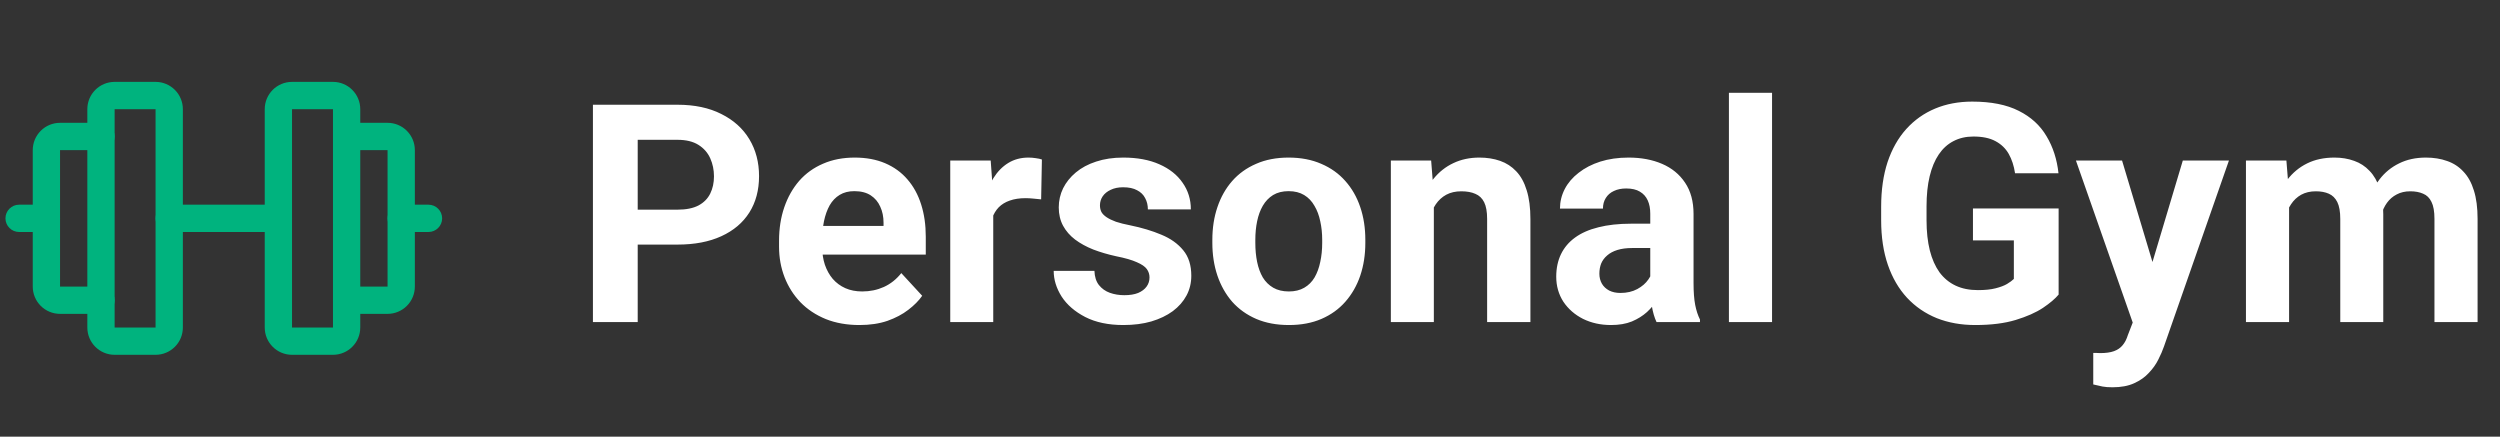 <!-- <svg width="189" height="40" viewBox="0 0 189 40" fill="none" xmlns="http://www.w3.org/2000/svg">
<path fill-rule="evenodd" clip-rule="evenodd" d="M7.5 10C7.5 8.61929 8.61929 7.5 10 7.5H13.75C15.1307 7.5 16.25 8.61929 16.25 10V30C16.25 31.3807 15.1307 32.5 13.75 32.5H10C8.61929 32.5 7.5 31.3807 7.5 30V10ZM13.75 10H10V30H13.75V10Z" fill="#00B37E"/>
<path fill-rule="evenodd" clip-rule="evenodd" d="M23.75 10C23.75 8.61929 24.8693 7.5 26.25 7.5H30C31.3807 7.5 32.5 8.61929 32.5 10V30C32.5 31.3807 31.3807 32.5 30 32.5H26.25C24.8693 32.5 23.75 31.3807 23.75 30V10ZM30 10H26.25V30H30V10Z" fill="#00B37E"/>
<path fill-rule="evenodd" clip-rule="evenodd" d="M30 12.5C30 11.8096 30.5596 11.25 31.25 11.25H35C35.663 11.25 36.2989 11.5134 36.7678 11.9822C37.2366 12.4511 37.5 13.087 37.5 13.75V26.25C37.5 26.913 37.2366 27.5489 36.7678 28.0178C36.2989 28.4866 35.663 28.75 35 28.75H31.25C30.5596 28.75 30 28.1904 30 27.5C30 26.8096 30.5596 26.25 31.25 26.25H35L35 13.75L31.25 13.75C30.5596 13.75 30 13.1904 30 12.5Z" fill="#00B37E"/>
<path fill-rule="evenodd" clip-rule="evenodd" d="M3.23223 11.9822C3.70107 11.5134 4.33696 11.25 5 11.25H8.75C9.44036 11.25 10 11.8096 10 12.5C10 13.1904 9.44036 13.75 8.75 13.75L5 13.75V26.25H8.75C9.44036 26.25 10 26.8096 10 27.5C10 28.1904 9.44036 28.75 8.75 28.75H5C4.33696 28.75 3.70108 28.4866 3.23223 28.0178C2.76339 27.5489 2.5 26.913 2.5 26.25V13.75C2.5 13.087 2.76339 12.4511 3.23223 11.9822Z" fill="#00B37E"/>
<path fill-rule="evenodd" clip-rule="evenodd" d="M13.75 20C13.75 19.3096 14.3096 18.75 15 18.75H25C25.6904 18.75 26.25 19.3096 26.25 20C26.25 20.6904 25.6904 21.25 25 21.25H15C14.3096 21.25 13.75 20.6904 13.75 20Z" fill="#00B37E"/>
<path fill-rule="evenodd" clip-rule="evenodd" d="M35 20C35 19.3096 35.5596 18.75 36.25 18.75H38.75C39.4404 18.75 40 19.3096 40 20C40 20.6904 39.4404 21.25 38.75 21.25H36.25C35.5596 21.25 35 20.6904 35 20Z" fill="#00B37E"/>
<path fill-rule="evenodd" clip-rule="evenodd" d="M0 20C0 19.3096 0.559644 18.75 1.25 18.75H3.75C4.44036 18.75 5 19.3096 5 20C5 20.6904 4.44036 21.25 3.75 21.25H1.25C0.559644 21.25 0 20.6904 0 20Z" fill="#00B37E"/>
<path d="M58.4707 9.59375V29.5H54.3828V9.59375H58.4707ZM71.4316 14.707H75V29.0078C75 30.3568 74.6992 31.5007 74.0977 32.4395C73.5052 33.3874 72.6758 34.1029 71.6094 34.5859C70.543 35.0781 69.3034 35.3242 67.8906 35.3242C67.2708 35.3242 66.6146 35.2422 65.9219 35.0781C65.2383 34.9141 64.582 34.6589 63.9531 34.3125C63.3333 33.9661 62.8138 33.5286 62.3945 33L64.1309 30.6758C64.5866 31.2044 65.1152 31.6146 65.7168 31.9062C66.3184 32.207 66.9837 32.3574 67.7129 32.3574C68.4238 32.3574 69.0254 32.2253 69.5176 31.9609C70.0098 31.7057 70.388 31.3275 70.6523 30.8262C70.9167 30.334 71.0488 29.737 71.0488 29.0352V18.125L71.4316 14.707ZM61.4785 22.2812V21.9941C61.4785 20.8639 61.6152 19.8385 61.8887 18.918C62.1712 17.9883 62.5677 17.1908 63.0781 16.5254C63.5977 15.86 64.2266 15.3451 64.9648 14.9805C65.7031 14.6159 66.5371 14.4336 67.4668 14.4336C68.4512 14.4336 69.276 14.6159 69.9414 14.9805C70.6068 15.3451 71.1536 15.8646 71.582 16.5391C72.0104 17.2044 72.3431 17.9928 72.5801 18.9043C72.8262 19.8066 73.0176 20.7956 73.1543 21.8711V22.5C73.0176 23.5299 72.8125 24.487 72.5391 25.3711C72.2656 26.2552 71.9056 27.0299 71.459 27.6953C71.0124 28.3516 70.4564 28.862 69.791 29.2266C69.1348 29.5911 68.3509 29.7734 67.4395 29.7734C66.528 29.7734 65.7031 29.5866 64.9648 29.2129C64.2357 28.8392 63.6113 28.3151 63.0918 27.6406C62.5723 26.9661 62.1712 26.1732 61.8887 25.2617C61.6152 24.3503 61.4785 23.3568 61.4785 22.2812ZM65.416 21.9941V22.2812C65.416 22.8919 65.4753 23.4616 65.5938 23.9902C65.7122 24.5189 65.8945 24.9883 66.1406 25.3984C66.3958 25.7995 66.7103 26.1139 67.084 26.3418C67.4668 26.5605 67.918 26.6699 68.4375 26.6699C69.1576 26.6699 69.7454 26.5195 70.2012 26.2188C70.6569 25.9089 70.9987 25.485 71.2266 24.9473C71.4544 24.4095 71.5866 23.7897 71.623 23.0879V21.2969C71.6048 20.7227 71.5273 20.2077 71.3906 19.752C71.2539 19.2871 71.0625 18.8906 70.8164 18.5625C70.5703 18.2344 70.2513 17.9792 69.8594 17.7969C69.4674 17.6146 69.0026 17.5234 68.4648 17.5234C67.9453 17.5234 67.4941 17.6419 67.1113 17.8789C66.7376 18.1068 66.4232 18.4212 66.168 18.8223C65.9219 19.2233 65.735 19.6973 65.6074 20.2441C65.4798 20.7819 65.416 21.3652 65.416 21.9941ZM81.918 17.8652V29.5H77.9805V14.707H81.6719L81.918 17.8652ZM81.3438 21.584H80.2773C80.2773 20.4902 80.4186 19.5059 80.7012 18.6309C80.9837 17.7467 81.3802 16.9948 81.8906 16.375C82.401 15.7461 83.0072 15.2676 83.709 14.9395C84.4199 14.6022 85.2129 14.4336 86.0879 14.4336C86.7806 14.4336 87.4141 14.5339 87.9883 14.7344C88.5625 14.9349 89.0547 15.2539 89.4648 15.6914C89.8841 16.1289 90.2031 16.7077 90.4219 17.4277C90.6497 18.1478 90.7637 19.0273 90.7637 20.0664V29.5H86.7988V20.0527C86.7988 19.3965 86.7077 18.8861 86.5254 18.5215C86.3431 18.1569 86.0742 17.9017 85.7188 17.7559C85.3724 17.6009 84.944 17.5234 84.4336 17.5234C83.9049 17.5234 83.4447 17.6283 83.0527 17.8379C82.6699 18.0475 82.3509 18.3392 82.0957 18.7129C81.8496 19.0775 81.6628 19.5059 81.5352 19.998C81.4076 20.4902 81.3438 21.0189 81.3438 21.584ZM97.9141 14.707V29.5H93.9629V14.707H97.9141ZM93.7168 10.8516C93.7168 10.2773 93.9173 9.80339 94.3184 9.42969C94.7194 9.05599 95.2572 8.86914 95.9316 8.86914C96.597 8.86914 97.1302 9.05599 97.5312 9.42969C97.9414 9.80339 98.1465 10.2773 98.1465 10.8516C98.1465 11.4258 97.9414 11.8997 97.5312 12.2734C97.1302 12.6471 96.597 12.834 95.9316 12.834C95.2572 12.834 94.7194 12.6471 94.3184 12.2734C93.9173 11.8997 93.7168 11.4258 93.7168 10.8516ZM108.414 14.707V17.4961H99.8008V14.707H108.414ZM101.934 11.0566H105.871V25.043C105.871 25.4714 105.926 25.7995 106.035 26.0273C106.154 26.2552 106.327 26.4147 106.555 26.5059C106.783 26.5879 107.07 26.6289 107.416 26.6289C107.662 26.6289 107.881 26.6198 108.072 26.6016C108.273 26.5742 108.441 26.5469 108.578 26.5195L108.592 29.418C108.255 29.5273 107.89 29.6139 107.498 29.6777C107.106 29.7415 106.673 29.7734 106.199 29.7734C105.333 29.7734 104.577 29.6322 103.93 29.3496C103.292 29.0579 102.799 28.5931 102.453 27.9551C102.107 27.3171 101.934 26.4785 101.934 25.4395V11.0566ZM117.465 29.7734C116.316 29.7734 115.286 29.5911 114.375 29.2266C113.464 28.8529 112.689 28.3379 112.051 27.6816C111.422 27.0254 110.939 26.2643 110.602 25.3984C110.264 24.5234 110.096 23.5938 110.096 22.6094V22.0625C110.096 20.9414 110.255 19.916 110.574 18.9863C110.893 18.0566 111.349 17.25 111.941 16.5664C112.543 15.8828 113.272 15.3587 114.129 14.9941C114.986 14.6204 115.952 14.4336 117.027 14.4336C118.076 14.4336 119.005 14.6068 119.816 14.9531C120.628 15.2995 121.307 15.7917 121.854 16.4297C122.41 17.0677 122.829 17.8333 123.111 18.7266C123.394 19.6107 123.535 20.5951 123.535 21.6797V23.3203H111.777V20.6953H119.666V20.3945C119.666 19.8477 119.566 19.36 119.365 18.9316C119.174 18.4941 118.882 18.1478 118.49 17.8926C118.098 17.6374 117.597 17.5098 116.986 17.5098C116.467 17.5098 116.02 17.6237 115.646 17.8516C115.273 18.0794 114.967 18.3984 114.73 18.8086C114.503 19.2188 114.329 19.7018 114.211 20.2578C114.102 20.8047 114.047 21.4062 114.047 22.0625V22.6094C114.047 23.2018 114.129 23.7487 114.293 24.25C114.466 24.7513 114.708 25.1842 115.018 25.5488C115.337 25.9134 115.719 26.196 116.166 26.3965C116.622 26.597 117.137 26.6973 117.711 26.6973C118.422 26.6973 119.083 26.5605 119.693 26.2871C120.313 26.0046 120.846 25.5807 121.293 25.0156L123.207 27.0938C122.897 27.5404 122.473 27.9688 121.936 28.3789C121.407 28.7891 120.769 29.1263 120.021 29.3906C119.274 29.6458 118.422 29.7734 117.465 29.7734ZM148.773 19.0957V26.9844C148.464 27.3581 147.985 27.7637 147.338 28.2012C146.691 28.6296 145.857 28.9987 144.836 29.3086C143.815 29.6185 142.58 29.7734 141.131 29.7734C139.846 29.7734 138.674 29.5638 137.617 29.1445C136.56 28.7161 135.648 28.0918 134.883 27.2715C134.126 26.4512 133.543 25.4486 133.133 24.2637C132.723 23.0697 132.518 21.707 132.518 20.1758V18.9316C132.518 17.4004 132.714 16.0378 133.105 14.8438C133.507 13.6497 134.076 12.6426 134.814 11.8223C135.553 11.002 136.432 10.3776 137.453 9.94922C138.474 9.52083 139.609 9.30664 140.857 9.30664C142.589 9.30664 144.011 9.58919 145.123 10.1543C146.235 10.7103 147.083 11.485 147.666 12.4785C148.258 13.4629 148.623 14.5931 148.76 15.8691H144.781C144.681 15.1947 144.49 14.6068 144.207 14.1055C143.924 13.6042 143.519 13.2122 142.99 12.9297C142.471 12.6471 141.796 12.5059 140.967 12.5059C140.283 12.5059 139.673 12.6471 139.135 12.9297C138.606 13.2031 138.16 13.6087 137.795 14.1465C137.43 14.6842 137.152 15.3496 136.961 16.1426C136.77 16.9355 136.674 17.8561 136.674 18.9043V20.1758C136.674 21.2148 136.774 22.1354 136.975 22.9375C137.175 23.7305 137.471 24.4004 137.863 24.9473C138.264 25.485 138.757 25.8906 139.34 26.1641C139.923 26.4375 140.602 26.5742 141.377 26.5742C142.024 26.5742 142.562 26.5195 142.99 26.4102C143.428 26.3008 143.779 26.1686 144.043 26.0137C144.316 25.8496 144.526 25.6947 144.672 25.5488V22.0215H140.926V19.0957H148.773ZM156.225 27.832L160.148 14.707H164.373L158.426 31.7285C158.298 32.1022 158.125 32.5033 157.906 32.9316C157.697 33.36 157.41 33.7656 157.045 34.1484C156.689 34.5404 156.238 34.8594 155.691 35.1055C155.154 35.3516 154.493 35.4746 153.709 35.4746C153.335 35.4746 153.03 35.4518 152.793 35.4062C152.556 35.3607 152.273 35.2969 151.945 35.2148V32.3301C152.046 32.3301 152.15 32.3301 152.26 32.3301C152.369 32.3392 152.474 32.3438 152.574 32.3438C153.094 32.3438 153.518 32.2845 153.846 32.166C154.174 32.0475 154.438 31.8652 154.639 31.6191C154.839 31.3822 154.999 31.0723 155.117 30.6895L156.225 27.832ZM154.584 14.707L157.797 25.4258L158.357 29.5957L155.678 29.8828L150.359 14.707H154.584ZM169.883 17.7695V29.5H165.932V14.707H169.637L169.883 17.7695ZM169.336 21.584H168.242C168.242 20.554 168.365 19.6061 168.611 18.7402C168.867 17.8652 169.236 17.1087 169.719 16.4707C170.211 15.8236 170.817 15.3223 171.537 14.9668C172.257 14.6113 173.091 14.4336 174.039 14.4336C174.695 14.4336 175.297 14.5339 175.844 14.7344C176.391 14.9258 176.86 15.2311 177.252 15.6504C177.653 16.0605 177.963 16.5983 178.182 17.2637C178.4 17.9199 178.51 18.7083 178.51 19.6289V29.5H174.572V20.0664C174.572 19.3919 174.481 18.8724 174.299 18.5078C174.117 18.1432 173.857 17.888 173.52 17.7422C173.191 17.5964 172.795 17.5234 172.33 17.5234C171.82 17.5234 171.373 17.6283 170.99 17.8379C170.617 18.0475 170.307 18.3392 170.061 18.7129C169.814 19.0775 169.632 19.5059 169.514 19.998C169.395 20.4902 169.336 21.0189 169.336 21.584ZM178.141 21.1328L176.732 21.3105C176.732 20.3444 176.851 19.4466 177.088 18.6172C177.334 17.7878 177.694 17.0586 178.168 16.4297C178.651 15.8008 179.248 15.3132 179.959 14.9668C180.67 14.6113 181.49 14.4336 182.42 14.4336C183.131 14.4336 183.778 14.5384 184.361 14.748C184.945 14.9486 185.441 15.2721 185.852 15.7188C186.271 16.1562 186.59 16.7305 186.809 17.4414C187.036 18.1523 187.15 19.0228 187.15 20.0527V29.5H183.199V20.0527C183.199 19.3691 183.108 18.8496 182.926 18.4941C182.753 18.1296 182.497 17.8789 182.16 17.7422C181.832 17.5964 181.44 17.5234 180.984 17.5234C180.51 17.5234 180.096 17.6191 179.74 17.8105C179.385 17.9928 179.089 18.248 178.852 18.5762C178.615 18.9043 178.437 19.2871 178.318 19.7246C178.2 20.153 178.141 20.6224 178.141 21.1328Z" fill="white"/>
</svg> -->

<svg width="229" height="40" viewBox="0 0 229 40" fill="none" xmlns="http://www.w3.org/2000/svg">
<rect x="0" y="0" width="229" height="40" fill="#333333" stroke="none"/>
<g clip-path="url(#clip0_405_3573)">
<path fill-rule="evenodd" clip-rule="evenodd" d="M8 10C8 8.619 9.119 7.5 10.5 7.5H14.25C15.631 7.5 16.75 8.619 16.75 10V30C16.75 31.381 15.631 32.5 14.25 32.5H10.5C9.119 32.5 8 31.381 8 30V10ZM14.25 10H10.5V30H14.25V10Z" fill="#00B37E"/>
<path fill-rule="evenodd" clip-rule="evenodd" d="M24.25 10C24.25 8.619 25.369 7.5 26.75 7.5H30.5C31.881 7.5 33 8.619 33 10V30C33 31.381 31.881 32.5 30.5 32.5H26.75C25.369 32.5 24.25 31.381 24.25 30V10ZM30.5 10H26.75V30H30.5V10Z" fill="#00B37E"/>
<path fill-rule="evenodd" clip-rule="evenodd" d="M30.5 12.5C30.5 11.81 31.06 11.25 31.75 11.25H35.5C36.163 11.25 36.799 11.513 37.268 11.982C37.737 12.451 38 13.087 38 13.75V26.25C38 26.913 37.737 27.549 37.268 28.018C36.799 28.487 36.163 28.75 35.5 28.75H31.75C31.06 28.75 30.5 28.19 30.5 27.5C30.5 26.81 31.06 26.25 31.75 26.25H35.5L35.5 13.75L31.75 13.75C31.06 13.75 30.5 13.19 30.5 12.5Z" fill="#00B37E"/>
<path fill-rule="evenodd" clip-rule="evenodd" d="M3.732 11.982C4.201 11.513 4.837 11.25 5.5 11.25H9.25C9.94 11.25 10.5 11.81 10.5 12.5C10.5 13.19 9.94 13.75 9.25 13.75L5.5 13.75V26.25H9.25C9.94 26.25 10.5 26.81 10.5 27.5C10.5 28.19 9.94 28.75 9.25 28.75H5.5C4.837 28.75 4.201 28.487 3.732 28.018C3.263 27.549 3 26.913 3 26.25V13.75C3 13.087 3.263 12.451 3.732 11.982Z" fill="#00B37E"/>
<path fill-rule="evenodd" clip-rule="evenodd" d="M14.25 20C14.25 19.31 14.81 18.75 15.5 18.75H25.5C26.19 18.75 26.75 19.31 26.75 20C26.75 20.69 26.19 21.25 25.5 21.25H15.5C14.81 21.25 14.25 20.69 14.25 20Z" fill="#00B37E"/>
<path fill-rule="evenodd" clip-rule="evenodd" d="M35.5 20C35.5 19.31 36.06 18.75 36.75 18.75H39.25C39.94 18.75 40.5 19.31 40.5 20C40.5 20.69 39.94 21.25 39.25 21.25H36.75C36.06 21.25 35.5 20.69 35.5 20Z" fill="#00B37E"/>
<path fill-rule="evenodd" clip-rule="evenodd" d="M0.5 20C0.5 19.31 1.06 18.75 1.75 18.75H4.25C4.94 18.75 5.5 19.31 5.5 20C5.5 20.69 4.94 21.25 4.25 21.25H1.75C1.06 21.25 0.5 20.69 0.5 20Z" fill="#00B37E"/>
</g>
<path d="M62.065 22.404H56.992V19.205H62.065C62.848 19.205 63.486 19.078 63.978 18.822C64.471 18.558 64.831 18.193 65.059 17.729C65.287 17.264 65.4 16.74 65.4 16.156C65.4 15.564 65.287 15.012 65.059 14.502C64.831 13.992 64.471 13.581 63.978 13.271C63.486 12.962 62.848 12.807 62.065 12.807H58.414V29.5H54.312V9.594H62.065C63.623 9.594 64.958 9.876 66.07 10.441C67.191 10.997 68.048 11.768 68.641 12.752C69.233 13.736 69.529 14.862 69.529 16.129C69.529 17.414 69.233 18.526 68.641 19.465C68.048 20.404 67.191 21.128 66.07 21.639C64.958 22.149 63.623 22.404 62.065 22.404ZM78.731 29.773C77.582 29.773 76.552 29.591 75.641 29.227C74.729 28.853 73.954 28.338 73.316 27.682C72.688 27.025 72.204 26.264 71.867 25.398C71.53 24.523 71.361 23.594 71.361 22.609V22.062C71.361 20.941 71.521 19.916 71.84 18.986C72.159 18.057 72.615 17.25 73.207 16.566C73.809 15.883 74.538 15.359 75.394 14.994C76.251 14.62 77.217 14.434 78.293 14.434C79.341 14.434 80.271 14.607 81.082 14.953C81.893 15.3 82.572 15.792 83.119 16.43C83.675 17.068 84.094 17.833 84.377 18.727C84.659 19.611 84.801 20.595 84.801 21.68V23.32H73.043V20.695H80.932V20.395C80.932 19.848 80.831 19.36 80.631 18.932C80.439 18.494 80.148 18.148 79.756 17.893C79.364 17.637 78.863 17.51 78.252 17.51C77.732 17.51 77.286 17.624 76.912 17.852C76.538 18.079 76.233 18.398 75.996 18.809C75.768 19.219 75.595 19.702 75.477 20.258C75.367 20.805 75.312 21.406 75.312 22.062V22.609C75.312 23.202 75.394 23.749 75.559 24.25C75.732 24.751 75.973 25.184 76.283 25.549C76.602 25.913 76.985 26.196 77.432 26.396C77.887 26.597 78.402 26.697 78.977 26.697C79.688 26.697 80.348 26.561 80.959 26.287C81.579 26.005 82.112 25.581 82.559 25.016L84.473 27.094C84.163 27.54 83.739 27.969 83.201 28.379C82.672 28.789 82.034 29.126 81.287 29.391C80.54 29.646 79.688 29.773 78.731 29.773ZM90.981 17.934V29.5H87.043V14.707H90.748L90.981 17.934ZM95.438 14.611L95.369 18.262C95.178 18.234 94.945 18.212 94.672 18.193C94.408 18.166 94.166 18.152 93.947 18.152C93.391 18.152 92.908 18.225 92.498 18.371C92.097 18.508 91.76 18.713 91.486 18.986C91.222 19.26 91.022 19.592 90.885 19.984C90.757 20.376 90.684 20.823 90.666 21.324L89.873 21.078C89.873 20.121 89.969 19.241 90.16 18.439C90.352 17.628 90.63 16.922 90.994 16.32C91.368 15.719 91.824 15.254 92.361 14.926C92.899 14.598 93.514 14.434 94.207 14.434C94.426 14.434 94.649 14.452 94.877 14.488C95.105 14.516 95.292 14.557 95.438 14.611ZM105.295 25.412C105.295 25.13 105.213 24.874 105.049 24.646C104.885 24.419 104.579 24.209 104.133 24.018C103.695 23.817 103.062 23.635 102.232 23.471C101.485 23.307 100.788 23.102 100.141 22.855C99.503 22.6 98.947 22.295 98.473 21.939C98.008 21.584 97.643 21.165 97.379 20.682C97.115 20.189 96.982 19.629 96.982 19C96.982 18.38 97.115 17.797 97.379 17.25C97.652 16.703 98.04 16.22 98.541 15.801C99.051 15.372 99.671 15.04 100.4 14.803C101.139 14.557 101.968 14.434 102.889 14.434C104.174 14.434 105.277 14.639 106.197 15.049C107.127 15.459 107.838 16.024 108.33 16.744C108.831 17.455 109.082 18.266 109.082 19.178H105.145C105.145 18.795 105.062 18.453 104.898 18.152C104.743 17.842 104.497 17.601 104.16 17.428C103.832 17.245 103.404 17.154 102.875 17.154C102.438 17.154 102.059 17.232 101.74 17.387C101.421 17.533 101.175 17.733 101.002 17.988C100.838 18.234 100.756 18.508 100.756 18.809C100.756 19.037 100.801 19.241 100.893 19.424C100.993 19.597 101.152 19.756 101.371 19.902C101.59 20.048 101.872 20.185 102.219 20.312C102.574 20.431 103.012 20.54 103.531 20.641C104.598 20.859 105.55 21.146 106.389 21.502C107.227 21.848 107.893 22.322 108.385 22.924C108.877 23.516 109.123 24.296 109.123 25.262C109.123 25.918 108.977 26.52 108.686 27.066C108.394 27.613 107.975 28.092 107.428 28.502C106.881 28.903 106.225 29.217 105.459 29.445C104.702 29.664 103.85 29.773 102.902 29.773C101.526 29.773 100.359 29.527 99.402 29.035C98.454 28.543 97.734 27.919 97.242 27.162C96.759 26.396 96.518 25.613 96.518 24.811H100.25C100.268 25.348 100.405 25.781 100.66 26.109C100.924 26.438 101.257 26.674 101.658 26.82C102.068 26.966 102.51 27.039 102.984 27.039C103.495 27.039 103.919 26.971 104.256 26.834C104.593 26.688 104.848 26.497 105.021 26.26C105.204 26.014 105.295 25.731 105.295 25.412ZM111.051 22.254V21.967C111.051 20.882 111.206 19.884 111.516 18.973C111.826 18.052 112.277 17.255 112.869 16.58C113.462 15.906 114.191 15.382 115.057 15.008C115.923 14.625 116.916 14.434 118.037 14.434C119.158 14.434 120.156 14.625 121.031 15.008C121.906 15.382 122.64 15.906 123.232 16.58C123.834 17.255 124.29 18.052 124.6 18.973C124.91 19.884 125.064 20.882 125.064 21.967V22.254C125.064 23.329 124.91 24.328 124.6 25.248C124.29 26.16 123.834 26.957 123.232 27.641C122.64 28.315 121.911 28.839 121.045 29.213C120.179 29.587 119.186 29.773 118.064 29.773C116.943 29.773 115.945 29.587 115.07 29.213C114.204 28.839 113.471 28.315 112.869 27.641C112.277 26.957 111.826 26.16 111.516 25.248C111.206 24.328 111.051 23.329 111.051 22.254ZM114.988 21.967V22.254C114.988 22.874 115.043 23.453 115.152 23.99C115.262 24.528 115.435 25.002 115.672 25.412C115.918 25.813 116.237 26.128 116.629 26.355C117.021 26.583 117.499 26.697 118.064 26.697C118.611 26.697 119.081 26.583 119.473 26.355C119.865 26.128 120.179 25.813 120.416 25.412C120.653 25.002 120.826 24.528 120.936 23.99C121.054 23.453 121.113 22.874 121.113 22.254V21.967C121.113 21.365 121.054 20.8 120.936 20.271C120.826 19.734 120.648 19.26 120.402 18.85C120.165 18.43 119.851 18.102 119.459 17.865C119.067 17.628 118.593 17.51 118.037 17.51C117.481 17.51 117.007 17.628 116.615 17.865C116.232 18.102 115.918 18.43 115.672 18.85C115.435 19.26 115.262 19.734 115.152 20.271C115.043 20.8 114.988 21.365 114.988 21.967ZM131.34 17.865V29.5H127.402V14.707H131.094L131.34 17.865ZM130.766 21.584H129.699C129.699 20.49 129.84 19.506 130.123 18.631C130.406 17.747 130.802 16.995 131.312 16.375C131.823 15.746 132.429 15.268 133.131 14.94C133.842 14.602 134.635 14.434 135.51 14.434C136.202 14.434 136.836 14.534 137.41 14.734C137.984 14.935 138.477 15.254 138.887 15.691C139.306 16.129 139.625 16.708 139.844 17.428C140.072 18.148 140.186 19.027 140.186 20.066V29.5H136.221V20.053C136.221 19.396 136.13 18.886 135.947 18.521C135.765 18.157 135.496 17.902 135.141 17.756C134.794 17.601 134.366 17.523 133.855 17.523C133.327 17.523 132.867 17.628 132.475 17.838C132.092 18.047 131.773 18.339 131.518 18.713C131.271 19.078 131.085 19.506 130.957 19.998C130.829 20.49 130.766 21.019 130.766 21.584ZM151.164 26.164V19.574C151.164 19.1 151.087 18.695 150.932 18.357C150.777 18.011 150.535 17.742 150.207 17.551C149.888 17.359 149.473 17.264 148.963 17.264C148.525 17.264 148.147 17.341 147.828 17.496C147.509 17.642 147.263 17.856 147.09 18.139C146.917 18.412 146.83 18.736 146.83 19.109H142.893C142.893 18.48 143.038 17.884 143.33 17.318C143.622 16.753 144.046 16.256 144.602 15.828C145.158 15.391 145.818 15.049 146.584 14.803C147.359 14.557 148.225 14.434 149.182 14.434C150.33 14.434 151.351 14.625 152.244 15.008C153.137 15.391 153.839 15.965 154.35 16.73C154.869 17.496 155.129 18.453 155.129 19.602V25.932C155.129 26.743 155.179 27.408 155.279 27.928C155.38 28.438 155.525 28.885 155.717 29.268V29.5H151.738C151.547 29.099 151.401 28.598 151.301 27.996C151.21 27.385 151.164 26.775 151.164 26.164ZM151.684 20.49L151.711 22.719H149.51C148.99 22.719 148.539 22.778 148.156 22.896C147.773 23.015 147.459 23.184 147.213 23.402C146.967 23.612 146.785 23.858 146.666 24.141C146.557 24.423 146.502 24.733 146.502 25.07C146.502 25.408 146.579 25.713 146.734 25.986C146.889 26.251 147.113 26.46 147.404 26.615C147.696 26.761 148.038 26.834 148.43 26.834C149.022 26.834 149.537 26.715 149.975 26.479C150.412 26.241 150.749 25.95 150.986 25.604C151.232 25.257 151.36 24.929 151.369 24.619L152.408 26.287C152.262 26.661 152.062 27.048 151.807 27.449C151.561 27.85 151.246 28.229 150.863 28.584C150.48 28.93 150.02 29.217 149.482 29.445C148.945 29.664 148.307 29.773 147.568 29.773C146.63 29.773 145.777 29.587 145.012 29.213C144.255 28.83 143.654 28.306 143.207 27.641C142.77 26.966 142.551 26.201 142.551 25.344C142.551 24.569 142.697 23.881 142.988 23.279C143.28 22.678 143.708 22.172 144.273 21.762C144.848 21.342 145.563 21.028 146.42 20.818C147.277 20.6 148.27 20.49 149.4 20.49H151.684ZM162.32 8.5V29.5H158.369V8.5H162.32ZM188.57 19.096V26.984C188.26 27.358 187.782 27.764 187.135 28.201C186.488 28.63 185.654 28.999 184.633 29.309C183.612 29.619 182.377 29.773 180.928 29.773C179.643 29.773 178.471 29.564 177.414 29.145C176.357 28.716 175.445 28.092 174.68 27.271C173.923 26.451 173.34 25.449 172.93 24.264C172.52 23.07 172.314 21.707 172.314 20.176V18.932C172.314 17.4 172.51 16.038 172.902 14.844C173.303 13.65 173.873 12.643 174.611 11.822C175.35 11.002 176.229 10.378 177.25 9.949C178.271 9.521 179.406 9.307 180.654 9.307C182.386 9.307 183.808 9.589 184.92 10.154C186.032 10.71 186.88 11.485 187.463 12.479C188.055 13.463 188.42 14.593 188.557 15.869H184.578C184.478 15.195 184.286 14.607 184.004 14.105C183.721 13.604 183.316 13.212 182.787 12.93C182.268 12.647 181.593 12.506 180.764 12.506C180.08 12.506 179.469 12.647 178.932 12.93C178.403 13.203 177.956 13.609 177.592 14.146C177.227 14.684 176.949 15.35 176.758 16.143C176.566 16.936 176.471 17.856 176.471 18.904V20.176C176.471 21.215 176.571 22.135 176.771 22.938C176.972 23.73 177.268 24.4 177.66 24.947C178.061 25.485 178.553 25.891 179.137 26.164C179.72 26.438 180.399 26.574 181.174 26.574C181.821 26.574 182.359 26.52 182.787 26.41C183.225 26.301 183.576 26.169 183.84 26.014C184.113 25.85 184.323 25.695 184.469 25.549V22.021H180.723V19.096H188.57ZM196.021 27.832L199.945 14.707H204.17L198.223 31.729C198.095 32.102 197.922 32.503 197.703 32.932C197.493 33.36 197.206 33.766 196.842 34.148C196.486 34.54 196.035 34.859 195.488 35.105C194.951 35.352 194.29 35.475 193.506 35.475C193.132 35.475 192.827 35.452 192.59 35.406C192.353 35.361 192.07 35.297 191.742 35.215V32.33C191.842 32.33 191.947 32.33 192.057 32.33C192.166 32.339 192.271 32.344 192.371 32.344C192.891 32.344 193.314 32.285 193.643 32.166C193.971 32.047 194.235 31.865 194.436 31.619C194.636 31.382 194.796 31.072 194.914 30.689L196.021 27.832ZM194.381 14.707L197.594 25.426L198.154 29.596L195.475 29.883L190.156 14.707H194.381ZM209.68 17.77V29.5H205.729V14.707H209.434L209.68 17.77ZM209.133 21.584H208.039C208.039 20.554 208.162 19.606 208.408 18.74C208.663 17.865 209.033 17.109 209.516 16.471C210.008 15.824 210.614 15.322 211.334 14.967C212.054 14.611 212.888 14.434 213.836 14.434C214.492 14.434 215.094 14.534 215.641 14.734C216.188 14.926 216.657 15.231 217.049 15.65C217.45 16.061 217.76 16.598 217.979 17.264C218.197 17.92 218.307 18.708 218.307 19.629V29.5H214.369V20.066C214.369 19.392 214.278 18.872 214.096 18.508C213.913 18.143 213.654 17.888 213.316 17.742C212.988 17.596 212.592 17.523 212.127 17.523C211.617 17.523 211.17 17.628 210.787 17.838C210.413 18.047 210.104 18.339 209.857 18.713C209.611 19.078 209.429 19.506 209.311 19.998C209.192 20.49 209.133 21.019 209.133 21.584ZM217.938 21.133L216.529 21.311C216.529 20.344 216.648 19.447 216.885 18.617C217.131 17.788 217.491 17.059 217.965 16.43C218.448 15.801 219.045 15.313 219.756 14.967C220.467 14.611 221.287 14.434 222.217 14.434C222.928 14.434 223.575 14.538 224.158 14.748C224.742 14.949 225.238 15.272 225.648 15.719C226.068 16.156 226.387 16.73 226.605 17.441C226.833 18.152 226.947 19.023 226.947 20.053V29.5H222.996V20.053C222.996 19.369 222.905 18.85 222.723 18.494C222.549 18.13 222.294 17.879 221.957 17.742C221.629 17.596 221.237 17.523 220.781 17.523C220.307 17.523 219.893 17.619 219.537 17.811C219.182 17.993 218.885 18.248 218.648 18.576C218.411 18.904 218.234 19.287 218.115 19.725C217.997 20.153 217.938 20.622 217.938 21.133Z" fill="white"/>
<defs>
<clipPath id="clip0_405_3573">
<rect width="40" height="40" fill="white" transform="translate(0.5)"/>
</clipPath>
</defs>
</svg>

